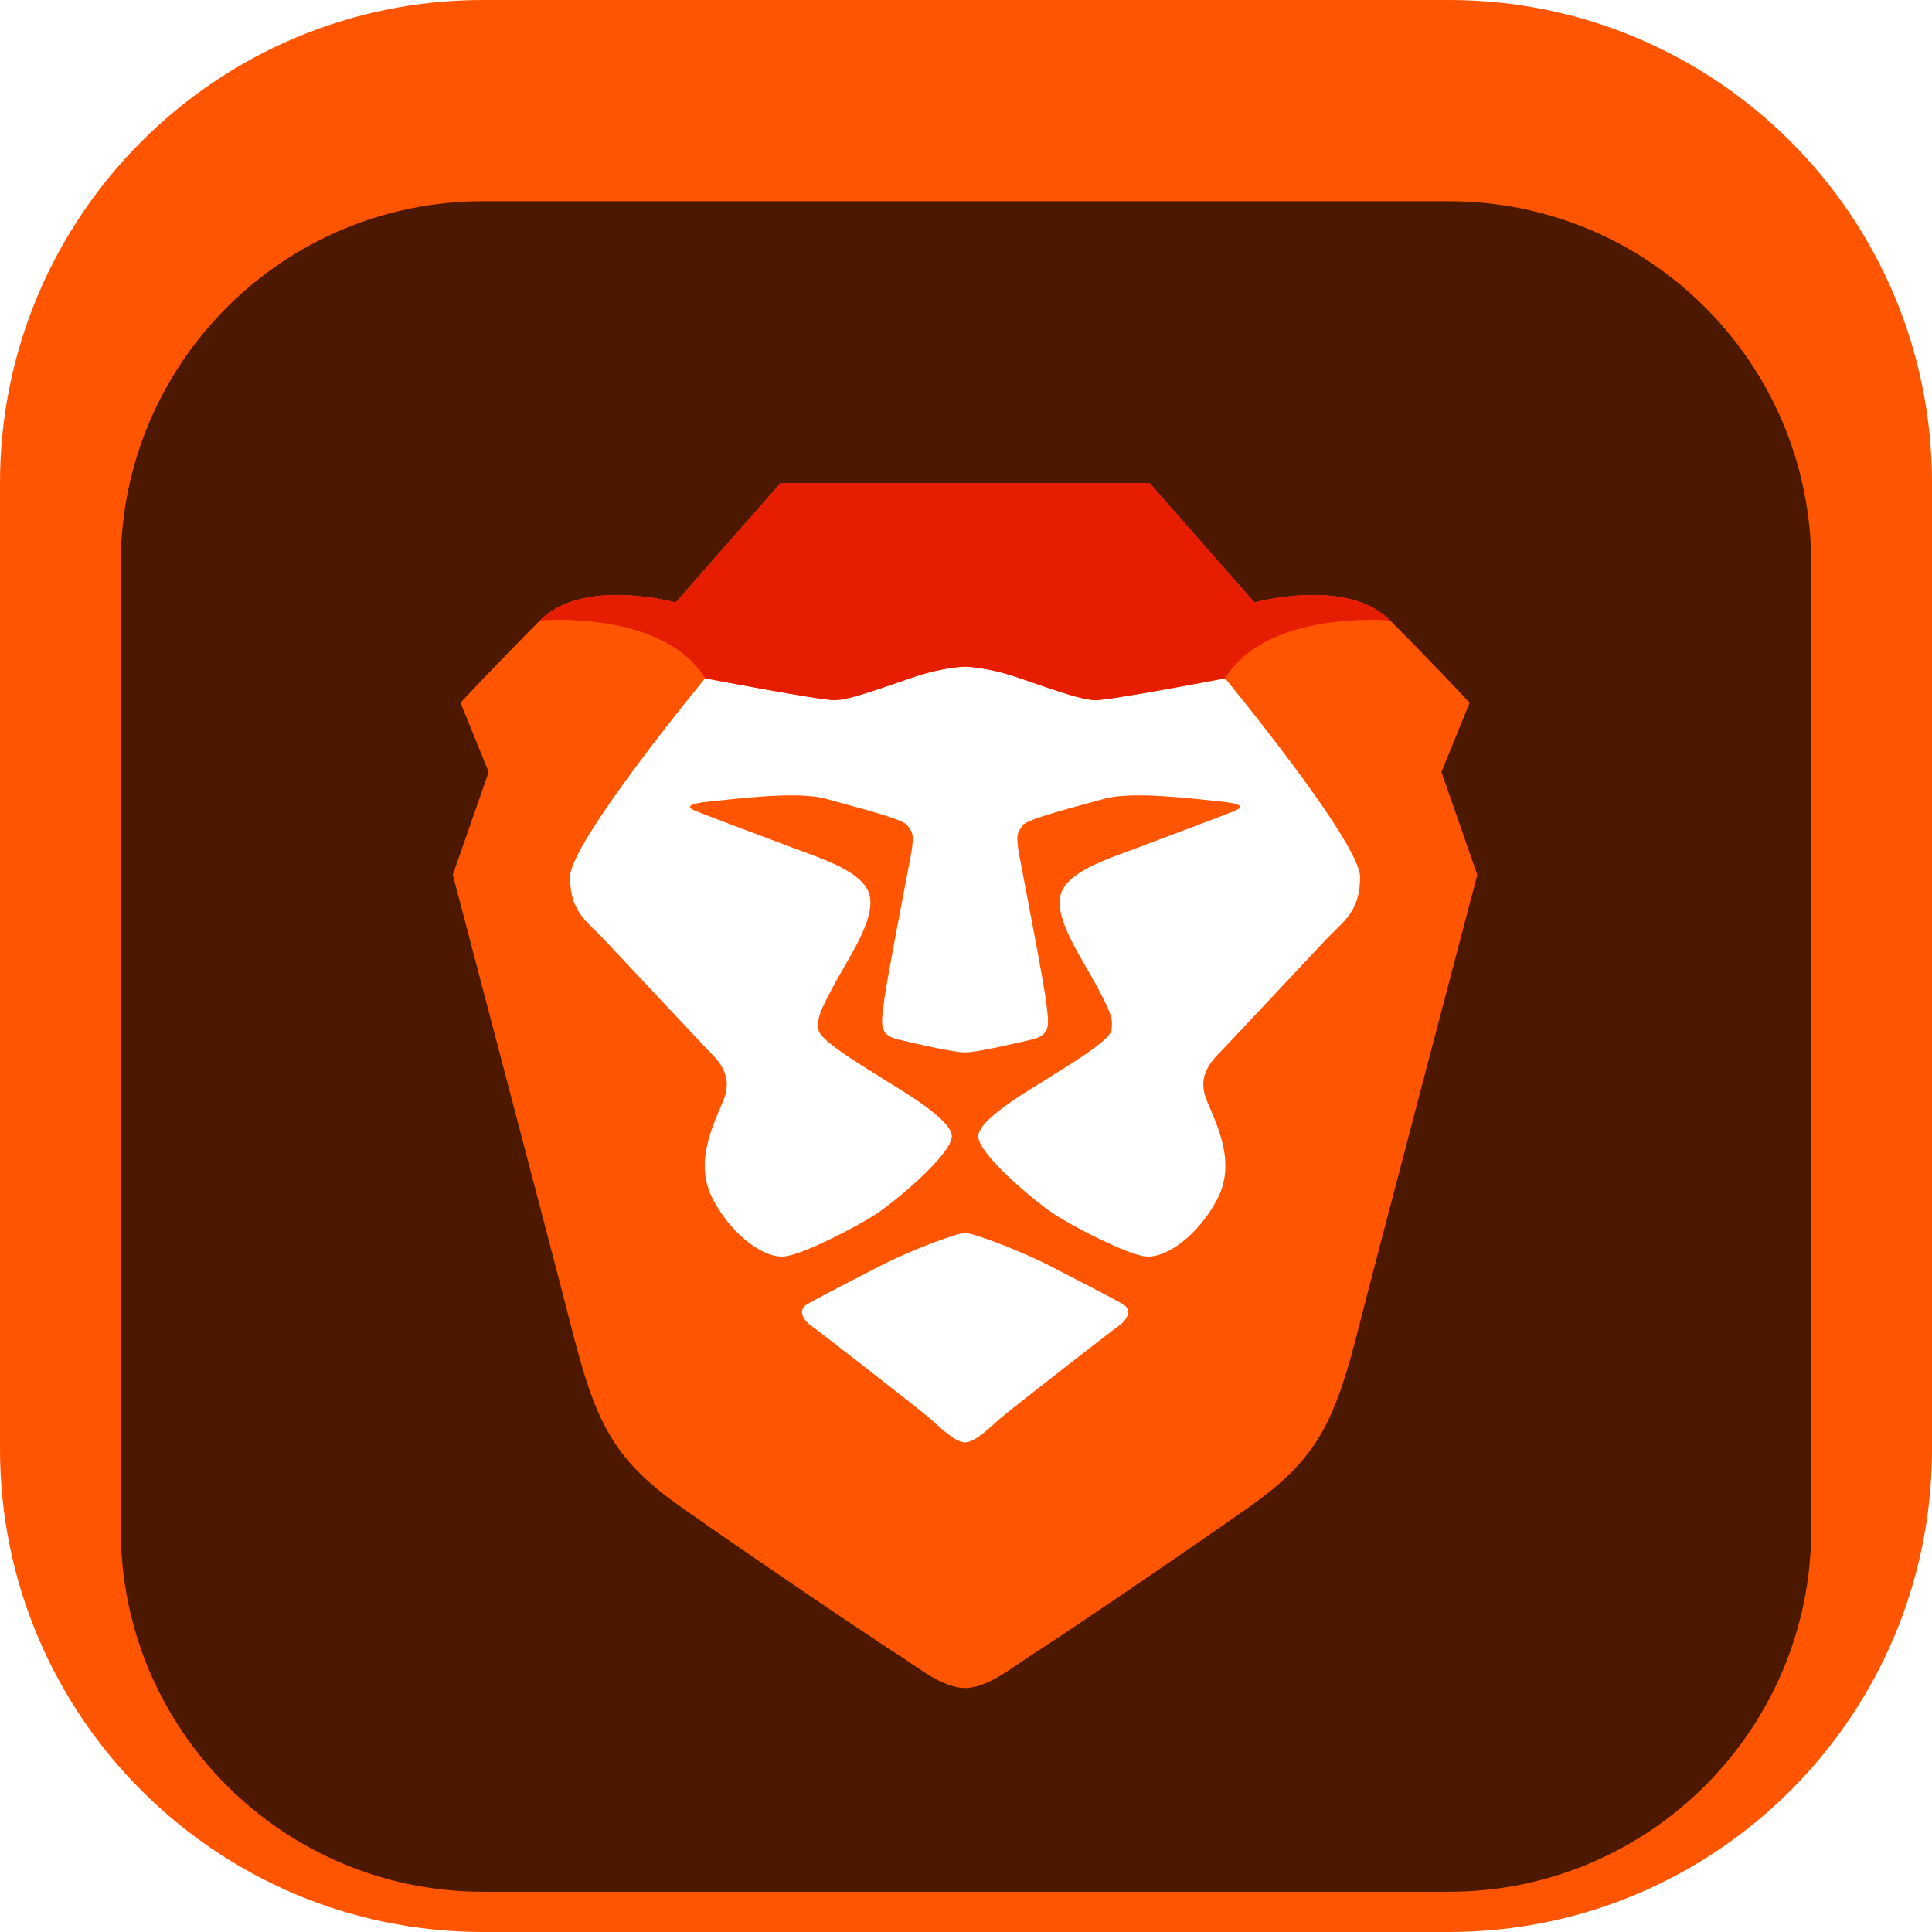 <svg width="96" height="96" viewBox="0 0 96 96" fill="none" xmlns="http://www.w3.org/2000/svg">
<g clip-path="url(#clip0_31_2565)">
<path d="M72 0H24C10.745 0 0 10.745 0 24V72C0 85.255 10.745 96 24 96H72C85.255 96 96 85.255 96 72V24C96 10.745 85.255 0 72 0Z" fill="url(#paint0_linear_31_2565)"/>
<g filter="url(#filter0_i_31_2565)">
<path d="M72 6H24C14.059 6 6 14.059 6 24V72C6 81.941 14.059 90 24 90H72C81.941 90 90 81.941 90 72V24C90 14.059 81.941 6 72 6Z" fill="black" fill-opacity="0.7"/>
<g filter="url(#filter1_d_31_2565)">
<path fill-rule="evenodd" clip-rule="evenodd" d="M71.625 32.364L73.025 28.917C73.025 28.917 71.243 27.002 69.079 24.832C66.916 22.662 62.334 23.938 62.334 23.938L57.116 18H47.953H38.79L33.572 23.938C33.572 23.938 28.991 22.662 26.827 24.832C24.663 27.002 22.882 28.917 22.882 28.917L24.282 32.364L22.5 37.47C22.5 37.47 27.74 57.379 28.354 59.81C29.563 64.598 30.39 66.449 33.827 68.874C37.263 71.3 43.499 75.512 44.517 76.15C45.535 76.79 46.808 77.876 47.953 77.876C49.099 77.876 50.371 76.79 51.389 76.15C52.407 75.512 58.644 71.3 62.08 68.874C65.516 66.449 66.343 64.598 67.552 59.81C68.166 57.379 73.406 37.47 73.406 37.47L71.625 32.364Z" fill="#FF5500"/>
<path fill-rule="evenodd" clip-rule="evenodd" d="M60.871 27.704C60.871 27.704 67.582 35.842 67.582 37.582C67.582 39.321 66.738 39.78 65.889 40.684C65.04 41.589 61.333 45.538 60.857 46.045C60.381 46.552 59.389 47.321 59.972 48.705C60.556 50.089 61.416 51.85 60.459 53.636C59.503 55.422 57.864 56.614 56.814 56.417C55.764 56.22 53.298 54.928 52.392 54.337C51.485 53.747 48.611 51.369 48.611 50.459C48.611 49.55 51.582 47.916 52.13 47.545C52.679 47.175 55.183 45.738 55.234 45.174C55.285 44.611 55.266 44.445 54.527 43.052C53.788 41.659 52.458 39.8 52.679 38.563C52.901 37.326 55.046 36.683 56.578 36.103C58.109 35.523 61.057 34.428 61.425 34.258C61.793 34.087 61.698 33.925 60.583 33.819C59.467 33.713 56.301 33.291 54.874 33.69C53.447 34.089 51.008 34.696 50.811 35.018C50.613 35.34 50.439 35.351 50.642 36.462C50.844 37.572 51.889 42.902 51.99 43.848C52.092 44.795 52.29 45.421 51.272 45.654C50.255 45.887 48.542 46.293 47.953 46.293C47.365 46.293 45.652 45.887 44.634 45.654C43.617 45.421 43.815 44.795 43.916 43.848C44.018 42.902 45.062 37.572 45.265 36.462C45.468 35.351 45.293 35.34 45.096 35.018C44.898 34.696 42.46 34.089 41.032 33.69C39.605 33.291 36.44 33.713 35.324 33.819C34.208 33.925 34.113 34.087 34.481 34.258C34.85 34.428 37.798 35.523 39.329 36.103C40.86 36.683 43.006 37.326 43.227 38.563C43.449 39.8 42.118 41.659 41.38 43.052C40.641 44.445 40.621 44.611 40.672 45.174C40.724 45.738 43.227 47.175 43.776 47.545C44.325 47.916 47.295 49.55 47.295 50.459C47.295 51.369 44.422 53.747 43.515 54.337C42.608 54.928 40.142 56.22 39.092 56.417C38.042 56.614 36.404 55.422 35.447 53.636C34.491 51.85 35.351 50.089 35.934 48.705C36.517 47.321 35.526 46.552 35.05 46.045C34.574 45.538 30.866 41.589 30.017 40.684C29.168 39.78 28.324 39.321 28.324 37.582C28.324 35.842 35.036 27.704 35.036 27.704C35.036 27.704 40.699 28.789 41.463 28.789C42.226 28.789 43.881 28.151 45.408 27.64C46.935 27.13 47.953 27.126 47.953 27.126C47.953 27.126 48.971 27.13 50.499 27.64C52.026 28.151 53.68 28.789 54.444 28.789C55.207 28.789 60.871 27.704 60.871 27.704ZM55.839 58.835C56.255 59.096 56.001 59.587 55.623 59.856C55.245 60.124 50.159 64.075 49.665 64.511C49.172 64.948 48.446 65.669 47.953 65.669C47.46 65.669 46.735 64.948 46.241 64.511C45.748 64.075 40.662 60.124 40.283 59.856C39.905 59.587 39.652 59.096 40.067 58.835C40.483 58.574 41.782 57.916 43.576 56.984C45.369 56.054 47.604 55.262 47.953 55.262C48.302 55.262 50.537 56.054 52.331 56.984C54.124 57.916 55.424 58.574 55.839 58.835Z" fill="white"/>
<path d="M62.334 23.938L57.116 18H47.953H38.79L33.572 23.938C33.572 23.938 28.991 22.662 26.827 24.832C26.827 24.832 32.936 24.279 35.036 27.704C35.036 27.704 40.699 28.789 41.463 28.789C42.226 28.789 43.881 28.151 45.408 27.64C46.935 27.13 47.953 27.126 47.953 27.126C47.953 27.126 48.971 27.13 50.498 27.64C52.026 28.151 53.68 28.789 54.444 28.789C55.207 28.789 60.871 27.704 60.871 27.704C62.971 24.279 69.079 24.832 69.079 24.832C66.916 22.662 62.334 23.938 62.334 23.938Z" fill="#FF2000"/>
<path d="M62.334 23.938L57.116 18H47.953H38.79L33.572 23.938C33.572 23.938 28.991 22.662 26.827 24.832C26.827 24.832 32.936 24.279 35.036 27.704C35.036 27.704 40.699 28.789 41.463 28.789C42.226 28.789 43.881 28.151 45.408 27.64C46.935 27.13 47.953 27.126 47.953 27.126C47.953 27.126 48.971 27.13 50.498 27.64C52.026 28.151 53.68 28.789 54.444 28.789C55.207 28.789 60.871 27.704 60.871 27.704C62.971 24.279 69.079 24.832 69.079 24.832C66.916 22.662 62.334 23.938 62.334 23.938Z" fill="black" fill-opacity="0.1"/>
</g>
</g>
</g>
<defs>
<filter id="filter0_i_31_2565" x="6" y="6" width="84" height="88" filterUnits="userSpaceOnUse" color-interpolation-filters="sRGB">
<feFlood flood-opacity="0" result="BackgroundImageFix"/>
<feBlend mode="normal" in="SourceGraphic" in2="BackgroundImageFix" result="shape"/>
<feColorMatrix in="SourceAlpha" type="matrix" values="0 0 0 0 0 0 0 0 0 0 0 0 0 0 0 0 0 0 127 0" result="hardAlpha"/>
<feOffset dy="4"/>
<feGaussianBlur stdDeviation="2"/>
<feComposite in2="hardAlpha" operator="arithmetic" k2="-1" k3="1"/>
<feColorMatrix type="matrix" values="0 0 0 0 0 0 0 0 0 0 0 0 0 0 0 0 0 0 0.25 0"/>
<feBlend mode="normal" in2="shape" result="effect1_innerShadow_31_2565"/>
</filter>
<filter id="filter1_d_31_2565" x="18.5" y="16" width="58.906" height="67.876" filterUnits="userSpaceOnUse" color-interpolation-filters="sRGB">
<feFlood flood-opacity="0" result="BackgroundImageFix"/>
<feColorMatrix in="SourceAlpha" type="matrix" values="0 0 0 0 0 0 0 0 0 0 0 0 0 0 0 0 0 0 127 0" result="hardAlpha"/>
<feOffset dy="2"/>
<feGaussianBlur stdDeviation="2"/>
<feComposite in2="hardAlpha" operator="out"/>
<feColorMatrix type="matrix" values="0 0 0 0 0 0 0 0 0 0 0 0 0 0 0 0 0 0 0.25 0"/>
<feBlend mode="normal" in2="BackgroundImageFix" result="effect1_dropShadow_31_2565"/>
<feBlend mode="normal" in="SourceGraphic" in2="effect1_dropShadow_31_2565" result="shape"/>
</filter>
<linearGradient id="paint0_linear_31_2565" x1="0" y1="4867.73" x2="9600" y2="4867.73" gradientUnits="userSpaceOnUse">
<stop stop-color="#FF5500"/>
<stop offset="0.41" stop-color="#FF5500"/>
<stop offset="0.582" stop-color="#FF2000"/>
<stop offset="1" stop-color="#FF2000"/>
</linearGradient>
<clipPath id="clip0_31_2565">
<rect width="96" height="96" fill="white"/>
</clipPath>
</defs>
</svg>

